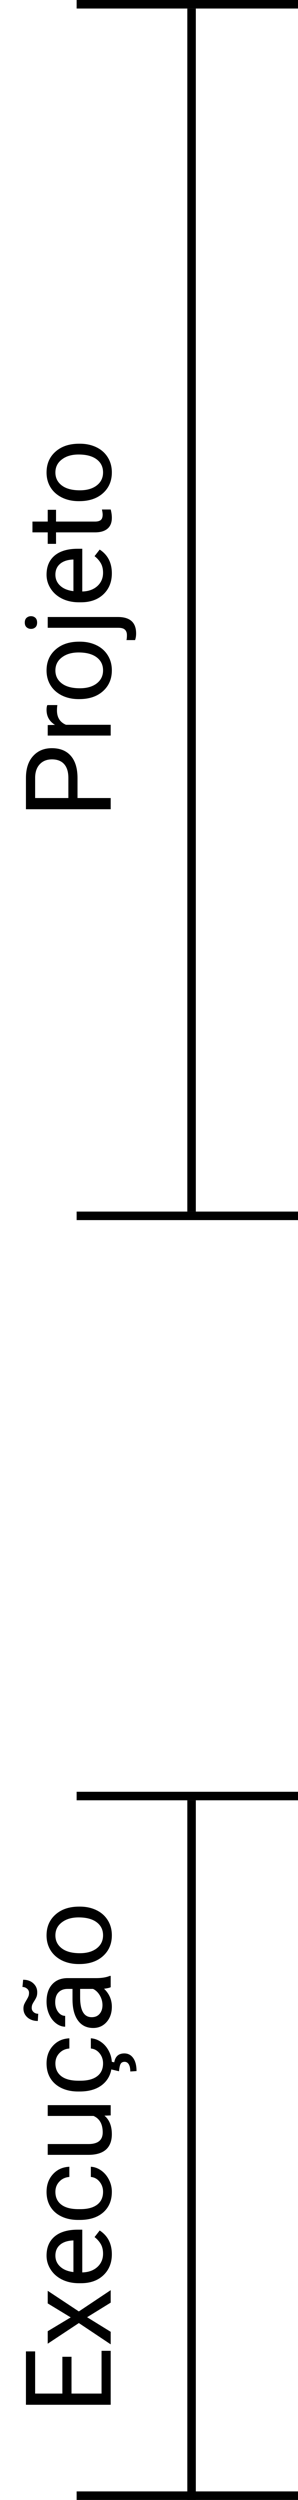 <svg width="35" height="293" viewBox="0 0 35 293" version="1.1" xmlns="http://www.w3.org/2000/svg" xmlns:xlink="http://www.w3.org/1999/xlink">
<title>Component</title>
<desc>Created using Figma</desc>
<g id="Canvas" transform="translate(276 -570)">
<g id="Component">
<g id="Line 8">
<use xlink:href="#path0_stroke" transform="translate(-267 571)"/>
</g>
<g id="Line 8">
<use xlink:href="#path0_stroke" transform="translate(-267 713)"/>
</g>
<g id="Line 9">
<use xlink:href="#path1_stroke" transform="matrix(6.12323e-17 1 -1 6.12323e-17 -254 571)"/>
</g>
<g id="Projeto">
<use xlink:href="#path2_fill" transform="matrix(6.12323e-17 -1 1 6.12323e-17 -276 666)"/>
</g>
<g id="Line 8">
<use xlink:href="#path0_stroke" transform="translate(-267 781)"/>
</g>
<g id="Line 8">
<use xlink:href="#path0_stroke" transform="translate(-267 863)"/>
</g>
<g id="Line 9">
<use xlink:href="#path3_stroke" transform="matrix(6.12323e-17 1 -1 6.12323e-17 -254 781)"/>
</g>
<g id="Execu&#195;&#167;&#195;&#163;o">
<use xlink:href="#path4_fill" transform="matrix(6.12323e-17 -1 1 6.12323e-17 -276 853)"/>
</g>
</g>
</g>
<defs>
<path id="path0_stroke" d="M 0 0L 26 0L 26 -1L 0 -1L 0 0Z"/>
<path id="path1_stroke" d="M 0 0L 141 0L 141 -1L 0 -1L 0 0Z"/>
<path id="path2_fill" d="M 2.468 9.104L 2.468 13L 1.155 13L 1.155 3.047L 4.826 3.047C 5.915 3.047 6.768 3.325 7.383 3.881C 8.003 4.437 8.312 5.173 8.312 6.089C 8.312 7.055 8.009 7.8 7.403 8.324C 6.802 8.844 5.938 9.104 4.812 9.104L 2.468 9.104ZM 2.468 8.03L 4.826 8.03C 5.528 8.03 6.066 7.866 6.439 7.538C 6.813 7.205 7 6.727 7 6.103C 7 5.51 6.813 5.036 6.439 4.681C 6.066 4.325 5.553 4.141 4.901 4.127L 2.468 4.127L 2.468 8.03ZM 13.364 6.738C 13.173 6.706 12.966 6.69 12.742 6.69C 11.913 6.69 11.35 7.044 11.054 7.75L 11.054 13L 9.789 13L 9.789 5.604L 11.02 5.604L 11.04 6.458C 11.455 5.797 12.043 5.467 12.804 5.467C 13.05 5.467 13.237 5.499 13.364 5.562L 13.364 6.738ZM 14.062 9.233C 14.062 8.509 14.203 7.857 14.485 7.278C 14.773 6.7 15.169 6.253 15.675 5.938C 16.185 5.624 16.766 5.467 17.418 5.467C 18.425 5.467 19.239 5.815 19.858 6.513C 20.483 7.21 20.795 8.137 20.795 9.295L 20.795 9.384C 20.795 10.104 20.656 10.751 20.378 11.325C 20.105 11.895 19.71 12.339 19.195 12.658C 18.685 12.977 18.097 13.137 17.432 13.137C 16.429 13.137 15.616 12.788 14.991 12.091C 14.371 11.394 14.062 10.471 14.062 9.322L 14.062 9.233ZM 15.333 9.384C 15.333 10.204 15.522 10.863 15.9 11.359C 16.283 11.856 16.794 12.104 17.432 12.104C 18.074 12.104 18.585 11.854 18.963 11.352C 19.341 10.847 19.53 10.14 19.53 9.233C 19.53 8.422 19.337 7.766 18.949 7.265C 18.566 6.759 18.056 6.506 17.418 6.506C 16.794 6.506 16.29 6.754 15.907 7.251C 15.524 7.748 15.333 8.459 15.333 9.384ZM 23.686 5.604L 23.686 13.854C 23.686 15.276 23.042 15.987 21.752 15.987C 21.474 15.987 21.216 15.946 20.98 15.864L 20.98 14.852C 21.125 14.889 21.317 14.907 21.554 14.907C 21.836 14.907 22.05 14.83 22.196 14.675C 22.347 14.524 22.422 14.26 22.422 13.882L 22.422 5.604L 23.686 5.604ZM 22.292 3.642C 22.292 3.441 22.354 3.27 22.477 3.129C 22.604 2.983 22.789 2.91 23.03 2.91C 23.276 2.91 23.463 2.981 23.591 3.122C 23.718 3.263 23.782 3.437 23.782 3.642C 23.782 3.847 23.718 4.018 23.591 4.154C 23.463 4.291 23.276 4.359 23.03 4.359C 22.784 4.359 22.6 4.291 22.477 4.154C 22.354 4.018 22.292 3.847 22.292 3.642ZM 28.8 13.137C 27.797 13.137 26.981 12.809 26.352 12.152C 25.724 11.492 25.409 10.61 25.409 9.507L 25.409 9.274C 25.409 8.541 25.548 7.887 25.826 7.312C 26.109 6.734 26.501 6.283 27.002 5.959C 27.508 5.631 28.055 5.467 28.643 5.467C 29.604 5.467 30.352 5.784 30.885 6.417C 31.418 7.05 31.685 7.957 31.685 9.138L 31.685 9.664L 26.674 9.664C 26.692 10.393 26.904 10.983 27.31 11.435C 27.72 11.881 28.239 12.104 28.868 12.104C 29.315 12.104 29.693 12.013 30.003 11.831C 30.313 11.649 30.584 11.407 30.816 11.106L 31.589 11.708C 30.969 12.661 30.039 13.137 28.8 13.137ZM 28.643 6.506C 28.132 6.506 27.704 6.693 27.357 7.066C 27.011 7.436 26.797 7.955 26.715 8.625L 30.42 8.625L 30.42 8.529C 30.384 7.887 30.21 7.39 29.9 7.039C 29.59 6.684 29.171 6.506 28.643 6.506ZM 34.87 3.812L 34.87 5.604L 36.251 5.604L 36.251 6.581L 34.87 6.581L 34.87 11.168C 34.87 11.464 34.932 11.688 35.055 11.838C 35.178 11.984 35.387 12.057 35.684 12.057C 35.829 12.057 36.03 12.029 36.285 11.975L 36.285 13C 35.953 13.091 35.629 13.137 35.315 13.137C 34.749 13.137 34.323 12.966 34.036 12.624C 33.749 12.282 33.605 11.797 33.605 11.168L 33.605 6.581L 32.259 6.581L 32.259 5.604L 33.605 5.604L 33.605 3.812L 34.87 3.812ZM 37.263 9.233C 37.263 8.509 37.404 7.857 37.687 7.278C 37.974 6.7 38.37 6.253 38.876 5.938C 39.386 5.624 39.967 5.467 40.619 5.467C 41.626 5.467 42.44 5.815 43.06 6.513C 43.684 7.21 43.996 8.137 43.996 9.295L 43.996 9.384C 43.996 10.104 43.857 10.751 43.579 11.325C 43.306 11.895 42.911 12.339 42.397 12.658C 41.886 12.977 41.298 13.137 40.633 13.137C 39.63 13.137 38.817 12.788 38.192 12.091C 37.573 11.394 37.263 10.471 37.263 9.322L 37.263 9.233ZM 38.534 9.384C 38.534 10.204 38.723 10.863 39.102 11.359C 39.484 11.856 39.995 12.104 40.633 12.104C 41.275 12.104 41.786 11.854 42.164 11.352C 42.542 10.847 42.731 10.14 42.731 9.233C 42.731 8.422 42.538 7.766 42.15 7.265C 41.768 6.759 41.257 6.506 40.619 6.506C 39.995 6.506 39.491 6.754 39.108 7.251C 38.726 7.748 38.534 8.459 38.534 9.384Z"/>
<path id="path3_stroke" d="M 0 0L 82 0L 82 -1L 0 -1L 0 0Z"/>
<path id="path4_fill" d="M 6.781 8.399L 2.468 8.399L 2.468 11.927L 7.479 11.927L 7.479 13L 1.155 13L 1.155 3.047L 7.41 3.047L 7.41 4.127L 2.468 4.127L 2.468 7.326L 6.781 7.326L 6.781 8.399ZM 11.396 8.304L 13.036 5.604L 14.513 5.604L 12.093 9.261L 14.588 13L 13.125 13L 11.416 10.231L 9.707 13L 8.237 13L 10.732 9.261L 8.312 5.604L 9.775 5.604L 11.396 8.304ZM 18.792 13.137C 17.789 13.137 16.974 12.809 16.345 12.152C 15.716 11.492 15.401 10.61 15.401 9.507L 15.401 9.274C 15.401 8.541 15.54 7.887 15.818 7.312C 16.101 6.734 16.493 6.283 16.994 5.959C 17.5 5.631 18.047 5.467 18.635 5.467C 19.596 5.467 20.344 5.784 20.877 6.417C 21.41 7.05 21.677 7.957 21.677 9.138L 21.677 9.664L 16.666 9.664C 16.684 10.393 16.896 10.983 17.302 11.435C 17.712 11.881 18.231 12.104 18.86 12.104C 19.307 12.104 19.685 12.013 19.995 11.831C 20.305 11.649 20.576 11.407 20.809 11.106L 21.581 11.708C 20.961 12.661 20.032 13.137 18.792 13.137ZM 18.635 6.506C 18.124 6.506 17.696 6.693 17.35 7.066C 17.003 7.436 16.789 7.955 16.707 8.625L 20.412 8.625L 20.412 8.529C 20.376 7.887 20.203 7.39 19.893 7.039C 19.583 6.684 19.163 6.506 18.635 6.506ZM 26.113 12.104C 26.564 12.104 26.959 11.968 27.296 11.694C 27.633 11.421 27.82 11.079 27.856 10.669L 29.053 10.669C 29.03 11.093 28.884 11.496 28.615 11.879C 28.346 12.262 27.986 12.567 27.535 12.795C 27.088 13.023 26.615 13.137 26.113 13.137C 25.106 13.137 24.304 12.802 23.707 12.132C 23.115 11.457 22.818 10.537 22.818 9.37L 22.818 9.158C 22.818 8.438 22.951 7.798 23.215 7.237C 23.479 6.677 23.857 6.242 24.35 5.932C 24.846 5.622 25.432 5.467 26.106 5.467C 26.936 5.467 27.624 5.715 28.171 6.212C 28.722 6.709 29.016 7.354 29.053 8.146L 27.856 8.146C 27.82 7.668 27.638 7.276 27.31 6.971C 26.986 6.661 26.585 6.506 26.106 6.506C 25.464 6.506 24.965 6.738 24.609 7.203C 24.259 7.663 24.083 8.331 24.083 9.206L 24.083 9.445C 24.083 10.297 24.259 10.954 24.609 11.414C 24.96 11.874 25.462 12.104 26.113 12.104ZM 35.041 12.269C 34.549 12.847 33.827 13.137 32.874 13.137C 32.086 13.137 31.484 12.909 31.069 12.453C 30.659 11.993 30.452 11.314 30.447 10.416L 30.447 5.604L 31.712 5.604L 31.712 10.382C 31.712 11.503 32.168 12.063 33.079 12.063C 34.045 12.063 34.688 11.704 35.007 10.983L 35.007 5.604L 36.272 5.604L 36.272 13L 35.068 13L 35.041 12.269ZM 41.166 12.104C 41.617 12.104 42.011 11.968 42.349 11.694C 42.686 11.421 42.873 11.079 42.909 10.669L 44.105 10.669C 44.083 11.093 43.937 11.496 43.668 11.879C 43.399 12.262 43.039 12.567 42.588 12.795C 42.141 13.023 41.667 13.137 41.166 13.137C 40.159 13.137 39.357 12.802 38.76 12.132C 38.167 11.457 37.871 10.537 37.871 9.37L 37.871 9.158C 37.871 8.438 38.003 7.798 38.268 7.237C 38.532 6.677 38.91 6.242 39.402 5.932C 39.899 5.622 40.485 5.467 41.159 5.467C 41.989 5.467 42.677 5.715 43.224 6.212C 43.775 6.709 44.069 7.354 44.105 8.146L 42.909 8.146C 42.873 7.668 42.69 7.276 42.362 6.971C 42.039 6.661 41.638 6.506 41.159 6.506C 40.517 6.506 40.018 6.738 39.662 7.203C 39.311 7.663 39.136 8.331 39.136 9.206L 39.136 9.445C 39.136 10.297 39.311 10.954 39.662 11.414C 40.013 11.874 40.514 12.104 41.166 12.104ZM 41.371 13.062L 41.289 13.417C 41.986 13.54 42.335 13.934 42.335 14.6C 42.335 15.042 42.153 15.39 41.788 15.646C 41.423 15.905 40.915 16.035 40.264 16.035L 40.216 15.304C 40.576 15.304 40.854 15.245 41.05 15.126C 41.25 15.008 41.351 14.841 41.351 14.627C 41.351 14.426 41.278 14.278 41.132 14.183C 40.986 14.087 40.69 14.019 40.243 13.977L 40.462 13.062L 41.371 13.062ZM 50.094 13C 50.021 12.854 49.962 12.594 49.916 12.221C 49.328 12.831 48.626 13.137 47.81 13.137C 47.081 13.137 46.482 12.932 46.013 12.521C 45.548 12.107 45.315 11.583 45.315 10.949C 45.315 10.179 45.607 9.582 46.19 9.158C 46.778 8.73 47.603 8.516 48.665 8.516L 49.895 8.516L 49.895 7.935C 49.895 7.493 49.763 7.142 49.499 6.882C 49.235 6.618 48.845 6.485 48.33 6.485C 47.879 6.485 47.501 6.599 47.195 6.827C 46.89 7.055 46.737 7.331 46.737 7.654L 45.466 7.654C 45.466 7.285 45.596 6.93 45.855 6.588C 46.12 6.242 46.475 5.968 46.922 5.768C 47.373 5.567 47.867 5.467 48.405 5.467C 49.258 5.467 49.925 5.681 50.408 6.109C 50.891 6.533 51.142 7.119 51.16 7.866L 51.16 11.271C 51.16 11.95 51.247 12.49 51.42 12.891L 51.42 13L 50.094 13ZM 47.995 12.036C 48.392 12.036 48.768 11.934 49.123 11.729C 49.478 11.523 49.736 11.257 49.895 10.929L 49.895 9.411L 48.904 9.411C 47.355 9.411 46.58 9.865 46.58 10.771C 46.58 11.168 46.712 11.478 46.977 11.701C 47.241 11.925 47.58 12.036 47.995 12.036ZM 50.969 2.719C 50.969 3.211 50.828 3.61 50.545 3.915C 50.267 4.22 49.918 4.373 49.499 4.373C 49.312 4.373 49.15 4.35 49.014 4.305C 48.877 4.259 48.697 4.166 48.474 4.024C 48.255 3.883 48.095 3.799 47.995 3.771C 47.899 3.74 47.788 3.724 47.66 3.724C 47.473 3.724 47.314 3.797 47.182 3.942C 47.05 4.084 46.983 4.266 46.983 4.489L 46.136 4.441C 46.136 3.954 46.273 3.55 46.546 3.231C 46.824 2.912 47.175 2.753 47.599 2.753C 47.758 2.753 47.902 2.776 48.029 2.821C 48.157 2.867 48.33 2.956 48.549 3.088C 48.768 3.22 48.934 3.307 49.048 3.348C 49.166 3.389 49.296 3.409 49.438 3.409C 49.633 3.409 49.795 3.332 49.923 3.177C 50.055 3.022 50.121 2.842 50.121 2.637L 50.969 2.719ZM 52.808 9.233C 52.808 8.509 52.949 7.857 53.231 7.278C 53.519 6.7 53.915 6.253 54.421 5.938C 54.931 5.624 55.512 5.467 56.164 5.467C 57.171 5.467 57.985 5.815 58.605 6.513C 59.229 7.21 59.541 8.137 59.541 9.295L 59.541 9.384C 59.541 10.104 59.402 10.751 59.124 11.325C 58.851 11.895 58.456 12.339 57.941 12.658C 57.431 12.977 56.843 13.137 56.178 13.137C 55.175 13.137 54.362 12.788 53.737 12.091C 53.117 11.394 52.808 10.471 52.808 9.322L 52.808 9.233ZM 54.079 9.384C 54.079 10.204 54.268 10.863 54.647 11.359C 55.029 11.856 55.54 12.104 56.178 12.104C 56.82 12.104 57.331 11.854 57.709 11.352C 58.087 10.847 58.276 10.14 58.276 9.233C 58.276 8.422 58.083 7.766 57.695 7.265C 57.312 6.759 56.802 6.506 56.164 6.506C 55.54 6.506 55.036 6.754 54.653 7.251C 54.27 7.748 54.079 8.459 54.079 9.384Z"/>
</defs>
</svg>
